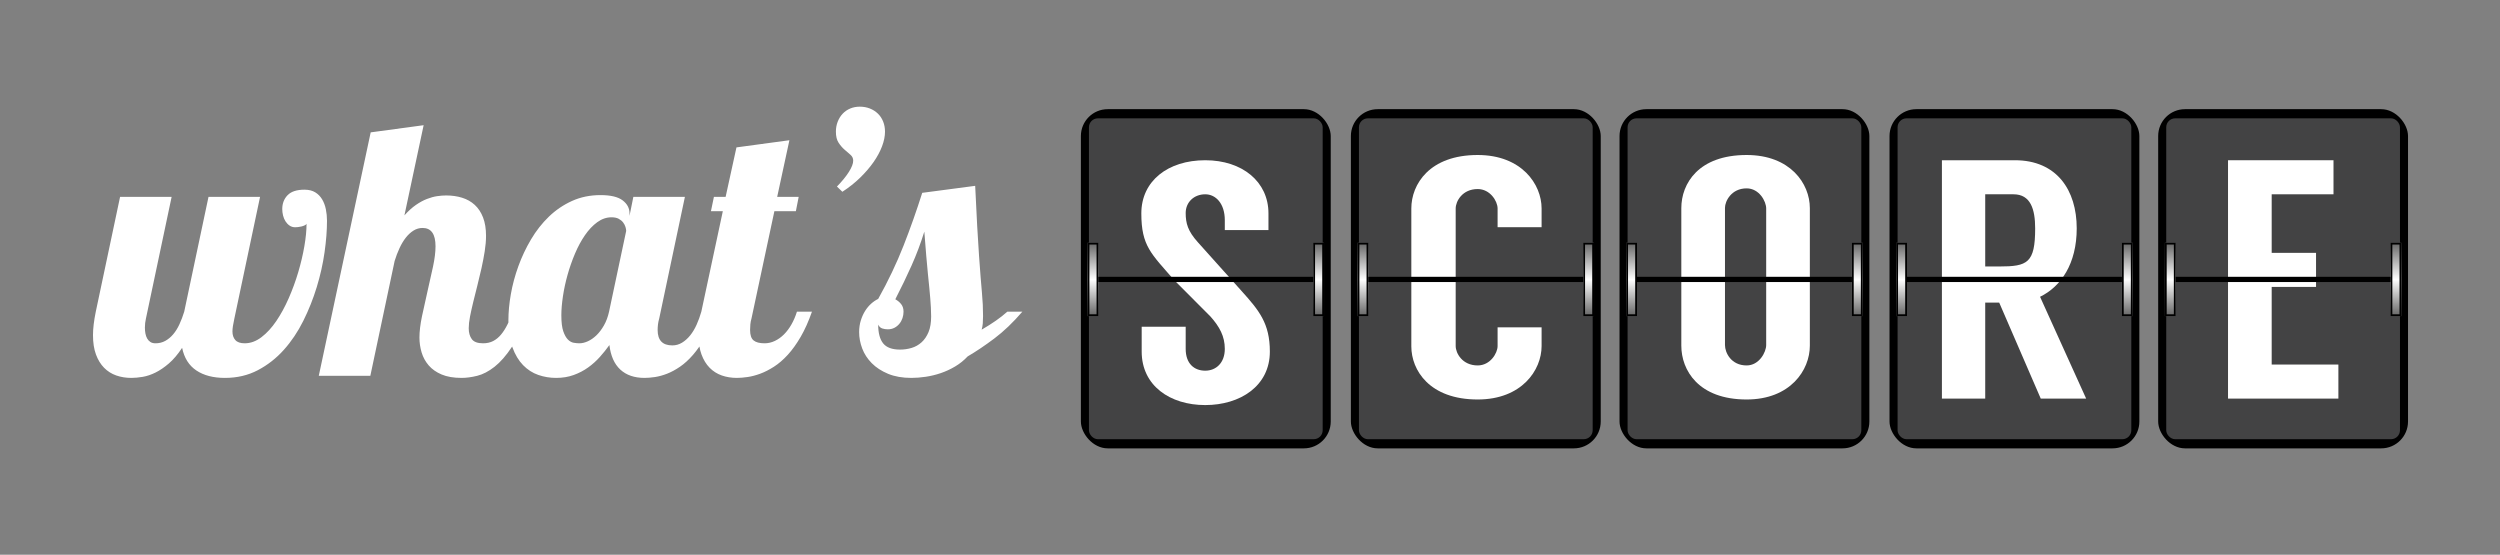 <?xml version="1.0" encoding="UTF-8"?>
<svg width="1397px" height="310px" viewBox="0 0 1397 310" version="1.1" xmlns="http://www.w3.org/2000/svg" xmlns:xlink="http://www.w3.org/1999/xlink">
    <rect x="0" y="0" width="1397" height="310" fill="#808080" stroke="none"/>
    <!-- Generator: Sketch 47 (45396) - http://www.bohemiancoding.com/sketch -->
    <title>svglogo white</title>
    <desc>Created with Sketch.</desc>
    <defs>
        <linearGradient x1="50%" y1="0%" x2="50%" y2="100%" id="linearGradient-1">
            <stop stop-color="#666666" offset="0%"></stop>
            <stop stop-color="#FFFFFF" offset="50.007%"></stop>
            <stop stop-color="#666666" offset="100%"></stop>
        </linearGradient>
    </defs>
    <g id="Page-1" stroke="none" stroke-width="1" fill="none" fill-rule="evenodd">
        <g id="svglogo-white">
            <g id="ws" transform="translate(51, 59)">
                <g id="score" transform="translate(553, 2)">
                    <g id="S">
                        <rect id="Rectangle-2" fill="#000000" fill-rule="nonzero" x="0" y="0" width="139.613" height="189.547" rx="15"></rect>
                        <g id="Rectangle" transform="translate(4, 5)">
                            <g id="path-1-link" fill-rule="nonzero" fill="#000000">
                                <rect id="path-1" x="0.504" y="0.123" width="130.606" height="179.302" rx="5"></rect>
                            </g>
                            <g id="path-1-link" fill="#434344">
                                <rect id="path-1" x="0.504" y="0.123" width="130.606" height="179.302" rx="5"></rect>
                            </g>
                        </g>
                        <g id="Rectangle-3" transform="translate(3, 74)">
                            <g id="path-4-link" fill="url(#linearGradient-1)">
                                <rect id="path-4" x="0.753" y="0.648" width="6.005" height="40.983"></rect>
                            </g>
                            <rect id="Rectangle-path" stroke="#000000" x="1.253" y="1.148" width="5.005" height="39.983"></rect>
                        </g>
                        <g id="Rectangle-3" transform="translate(129, 74)">
                            <g id="path-5-link" fill="url(#linearGradient-1)">
                                <rect id="path-5" x="0.855" y="0.648" width="6.005" height="40.983"></rect>
                            </g>
                            <rect id="Rectangle-path" stroke="#000000" x="1.355" y="1.148" width="5.005" height="39.983"></rect>
                        </g>
                        <path d="M104.815,67.549 L104.815,58.225 C104.815,40.529 90.178,28.542 69.491,28.542 C48.609,28.542 33.777,40.149 33.777,58.225 C33.777,76.492 39.242,80.678 52.122,95.52 L72.419,115.88 C77.493,121.588 80.42,126.916 80.42,133.957 C80.42,141.758 75.541,146.135 69.491,146.135 C63.246,146.135 58.563,142.139 58.563,133.957 L58.563,121.588 L33.973,121.588 L33.973,135.479 C33.973,154.507 49.78,165.353 69.491,165.353 C89.007,165.353 105.596,154.697 105.596,135.479 C105.596,119.686 99.546,112.455 89.788,101.609 L65.393,74.399 C59.734,68.12 58.563,63.744 58.563,58.035 C58.563,51.946 63.246,47.57 69.491,47.57 C75.346,47.57 80.42,52.707 80.42,62.031 L80.42,67.549 L104.815,67.549 Z" id="Shape" fill="#FFFFFF" fill-rule="nonzero"></path>
                        <rect id="Rectangle-4" fill="#000000" fill-rule="nonzero" x="9.758" y="93.676" width="120.098" height="2.927"></rect>
                    </g>
                    <g id="C" transform="translate(150.873, 0)">
                        <rect id="Rectangle-2" fill="#000000" fill-rule="nonzero" x="0" y="0" width="139.613" height="189.547" rx="15"></rect>
                        <g id="Rectangle" transform="translate(4, 5)">
                            <g id="path-6-link" fill-rule="nonzero" fill="#000000">
                                <rect id="path-6" x="0.504" y="0.123" width="130.606" height="179.302" rx="5"></rect>
                            </g>
                            <g id="path-6-link" fill="#434344">
                                <rect id="path-6" x="0.504" y="0.123" width="130.606" height="179.302" rx="5"></rect>
                            </g>
                        </g>
                        <g id="Rectangle-3" transform="translate(3, 74)">
                            <g id="path-8-link" fill="url(#linearGradient-1)">
                                <rect id="path-8" x="0.753" y="0.648" width="6.005" height="40.983"></rect>
                            </g>
                            <rect id="Rectangle-path" stroke="#000000" x="1.253" y="1.148" width="5.005" height="39.983"></rect>
                        </g>
                        <g id="Rectangle-3" transform="translate(129, 74)">
                            <g id="path-9-link" fill="url(#linearGradient-1)">
                                <rect id="path-9" x="0.855" y="0.648" width="6.005" height="40.983"></rect>
                            </g>
                            <rect id="Rectangle-path" stroke="#000000" x="1.355" y="1.148" width="5.005" height="39.983"></rect>
                        </g>
                        <path d="M106.572,65.954 L106.572,55.488 C106.572,41.979 95.448,25.615 70.858,25.615 C43.926,25.615 33.777,41.979 33.777,55.488 L33.777,132.552 C33.777,145.871 43.926,162.235 70.858,162.235 C95.448,162.235 106.572,145.871 106.572,132.361 L106.572,121.896 L81.982,121.896 L81.982,132.361 C81.982,136.357 77.883,143.207 70.858,143.207 C62.271,143.207 58.563,136.357 58.563,132.361 L58.563,55.488 C58.563,51.493 62.271,44.642 70.858,44.642 C77.883,44.642 81.982,51.493 81.982,55.488 L81.982,65.954 L106.572,65.954 Z" id="Shape" fill="#FFFFFF" fill-rule="nonzero"></path>
                        <rect id="Rectangle-4" fill="#000000" fill-rule="nonzero" x="9.758" y="93.676" width="120.098" height="2.927"></rect>
                    </g>
                    <g id="O" transform="translate(300.994, 0)">
                        <rect id="Rectangle-2" fill="#000000" fill-rule="nonzero" x="0" y="0" width="139.613" height="189.547" rx="15"></rect>
                        <g id="Rectangle" transform="translate(4, 5)">
                            <g id="path-10-link" fill-rule="nonzero" fill="#000000">
                                <rect id="path-10" x="0.504" y="0.123" width="130.606" height="179.302" rx="5"></rect>
                            </g>
                            <g id="path-10-link" fill="#434344">
                                <rect id="path-10" x="0.504" y="0.123" width="130.606" height="179.302" rx="5"></rect>
                            </g>
                        </g>
                        <g id="Rectangle-3" transform="translate(3, 74)">
                            <g id="path-12-link" fill="url(#linearGradient-1)">
                                <rect id="path-12" x="0.753" y="0.648" width="6.005" height="40.983"></rect>
                            </g>
                            <rect id="Rectangle-path" stroke="#000000" x="1.253" y="1.148" width="5.005" height="39.983"></rect>
                        </g>
                        <g id="Rectangle-3" transform="translate(129, 74)">
                            <g id="path-13-link" fill="url(#linearGradient-1)">
                                <rect id="path-13" x="0.855" y="0.648" width="6.005" height="40.983"></rect>
                            </g>
                            <rect id="Rectangle-path" stroke="#000000" x="1.355" y="1.148" width="5.005" height="39.983"></rect>
                        </g>
                        <path d="M71.023,25.615 C95.418,25.615 106.346,41.598 106.346,55.298 L106.346,132.171 C106.346,145.871 95.418,162.235 71.023,162.235 C44.091,162.235 34.528,145.871 34.528,132.171 L34.528,55.298 C34.528,41.598 44.091,25.615 71.023,25.615 Z M81.952,131.79 L81.952,55.488 C81.952,51.493 78.048,44.262 71.023,44.262 C62.436,44.262 58.923,51.493 58.923,55.108 L58.923,131.79 C58.923,136.167 62.436,143.207 71.023,143.207 C78.048,143.207 81.952,135.786 81.952,131.79 Z" id="Shape" fill="#FFFFFF" fill-rule="nonzero"></path>
                        <rect id="Rectangle-4" fill="#000000" fill-rule="nonzero" x="9.758" y="93.676" width="120.098" height="2.927"></rect>
                    </g>
                    <g id="R" transform="translate(451.867, 0)">
                        <rect id="Rectangle-2" fill="#000000" fill-rule="nonzero" x="0" y="0" width="139.613" height="189.547" rx="15"></rect>
                        <g id="Rectangle" transform="translate(4, 5)">
                            <g id="path-14-link" fill-rule="nonzero" fill="#000000">
                                <rect id="path-14" x="0.504" y="0.123" width="130.606" height="179.302" rx="5"></rect>
                            </g>
                            <g id="path-14-link" fill="#434344">
                                <rect id="path-14" x="0.504" y="0.123" width="130.606" height="179.302" rx="5"></rect>
                            </g>
                        </g>
                        <g id="Rectangle-3" transform="translate(3, 74)">
                            <g id="path-16-link" fill="url(#linearGradient-1)">
                                <rect id="path-16" x="0.753" y="0.648" width="6.005" height="40.983"></rect>
                            </g>
                            <rect id="Rectangle-path" stroke="#000000" x="1.253" y="1.148" width="5.005" height="39.983"></rect>
                        </g>
                        <g id="Rectangle-3" transform="translate(129, 74)">
                            <g id="path-17-link" fill="url(#linearGradient-1)">
                                <rect id="path-17" x="0.855" y="0.648" width="6.005" height="40.983"></rect>
                            </g>
                            <rect id="Rectangle-path" stroke="#000000" x="1.355" y="1.148" width="5.005" height="39.983"></rect>
                        </g>
                        <path d="M109.874,161.737 L84.504,161.737 L61.28,108.079 L53.473,108.079 L53.473,161.737 L29.274,161.737 L29.274,28.542 L70.062,28.542 C93.481,28.542 104.605,45.286 104.605,66.598 C104.605,86.387 95.823,99.136 84.113,104.844 L109.874,161.737 Z M53.473,47.57 L53.473,87.909 L61.28,87.909 C77.088,87.909 81.381,86.006 81.381,66.598 C81.381,55.942 78.844,47.57 69.281,47.57 L53.473,47.57 Z" id="Shape" fill="#FFFFFF" fill-rule="nonzero"></path>
                        <rect id="Rectangle-4" fill="#000000" fill-rule="nonzero" x="9.758" y="93.676" width="120.098" height="2.927"></rect>
                    </g>
                    <g id="E" transform="translate(601.989, 0)">
                        <rect id="Rectangle-2" fill="#000000" fill-rule="nonzero" x="0" y="0" width="139.613" height="189.547" rx="15"></rect>
                        <g id="Rectangle" transform="translate(4, 5)">
                            <g id="path-18-link" fill-rule="nonzero" fill="#000000">
                                <rect id="path-18" x="0.504" y="0.123" width="130.606" height="179.302" rx="5"></rect>
                            </g>
                            <g id="path-18-link" fill="#434344">
                                <rect id="path-18" x="0.504" y="0.123" width="130.606" height="179.302" rx="5"></rect>
                            </g>
                        </g>
                        <g id="Rectangle-3" transform="translate(3, 74)">
                            <g id="path-20-link" fill="url(#linearGradient-1)">
                                <rect id="path-20" x="0.753" y="0.648" width="6.005" height="40.983"></rect>
                            </g>
                            <rect id="Rectangle-path" stroke="#000000" x="1.253" y="1.148" width="5.005" height="39.983"></rect>
                        </g>
                        <g id="Rectangle-3" transform="translate(129, 74)">
                            <g id="path-21-link" fill="url(#linearGradient-1)">
                                <rect id="path-21" x="0.855" y="0.648" width="6.005" height="40.983"></rect>
                            </g>
                            <rect id="Rectangle-path" stroke="#000000" x="1.355" y="1.148" width="5.005" height="39.983"></rect>
                        </g>
                        <polygon id="Shape" fill="#FFFFFF" fill-rule="nonzero" points="97.97 47.57 97.97 28.542 39.032 28.542 39.032 161.737 100.702 161.737 100.702 142.709 63.427 142.709 63.427 99.326 88.212 99.326 88.212 80.298 63.427 80.298 63.427 47.57"></polygon>
                        <rect id="Rectangle-4" fill="#000000" fill-rule="nonzero" x="9.758" y="93.676" width="120.098" height="2.927"></rect>
                    </g>
                </g>
                <g id="what’s" fill="#FFFFFF">
                    <path d="M65.514,51 L94.322,51 L79.967,118.969 C79.251,122.159 78.893,124.568 78.893,126.195 C78.893,128.214 79.43,129.825 80.504,131.029 C81.578,132.234 83.32,132.836 85.729,132.836 C88.984,132.836 92.109,131.697 95.104,129.418 C98.098,127.139 100.865,124.128 103.404,120.385 C105.943,116.641 108.255,112.393 110.338,107.641 C112.421,102.888 114.195,98.038 115.66,93.09 C117.125,88.142 118.264,83.308 119.078,78.588 C119.892,73.868 120.299,69.685 120.299,66.039 C120.169,66.365 119.827,66.658 119.273,66.918 C118.72,67.178 118.118,67.39 117.467,67.553 C116.816,67.715 116.165,67.829 115.514,67.895 C114.863,67.96 114.342,67.992 113.951,67.992 C112.779,67.992 111.738,67.683 110.826,67.064 C109.915,66.446 109.15,65.648 108.531,64.672 C107.913,63.695 107.457,62.605 107.164,61.4 C106.871,60.196 106.725,59.008 106.725,57.836 C106.725,54.711 107.717,52.123 109.703,50.072 C111.689,48.021 114.83,46.996 119.127,46.996 C121.536,46.996 123.538,47.484 125.133,48.461 C126.728,49.438 128.014,50.74 128.99,52.367 C129.967,53.995 130.667,55.85 131.09,57.934 C131.513,60.017 131.725,62.165 131.725,64.379 C131.725,69.717 131.269,75.593 130.357,82.006 C129.446,88.419 127.997,94.88 126.012,101.391 C124.026,107.901 121.52,114.2 118.492,120.287 C115.465,126.374 111.835,131.778 107.604,136.498 C103.372,141.218 98.522,145.01 93.053,147.875 C87.584,150.74 81.464,152.172 74.693,152.172 C68.183,152.172 62.861,150.788 58.727,148.021 C54.592,145.255 51.939,141.039 50.768,135.375 C48.359,139.021 45.885,141.934 43.346,144.115 C40.807,146.296 38.316,147.989 35.875,149.193 C33.434,150.398 31.057,151.195 28.746,151.586 C26.435,151.977 24.303,152.172 22.35,152.172 C19.355,152.172 16.555,151.716 13.951,150.805 C11.347,149.893 9.085,148.461 7.164,146.508 C5.243,144.555 3.73,142.081 2.623,139.086 C1.516,136.091 0.963,132.478 0.963,128.246 C0.963,126.423 1.093,124.421 1.354,122.24 C1.614,120.059 2.005,117.699 2.525,115.16 L16.1,51 L44.908,51 L30.553,118.969 C30.162,120.661 29.967,122.354 29.967,124.047 C29.967,125.219 30.064,126.326 30.26,127.367 C30.455,128.409 30.781,129.337 31.236,130.15 C31.692,130.964 32.294,131.615 33.043,132.104 C33.792,132.592 34.752,132.836 35.924,132.836 C37.877,132.836 39.667,132.396 41.295,131.518 C42.923,130.639 44.404,129.418 45.738,127.855 C47.073,126.293 48.245,124.421 49.254,122.24 C50.263,120.059 51.158,117.699 51.939,115.16 L65.514,51 Z M339.836,134.618 C340.11,136.235 340.499,137.725 341.002,139.086 C342.109,142.081 343.622,144.555 345.543,146.508 C347.464,148.461 349.726,149.893 352.33,150.805 C354.934,151.716 357.734,152.172 360.729,152.172 C362.486,152.172 364.488,152.009 366.734,151.684 C368.98,151.358 371.34,150.74 373.814,149.828 C376.288,148.917 378.844,147.615 381.48,145.922 C384.117,144.229 386.689,142.016 389.195,139.281 C391.702,136.547 394.111,133.194 396.422,129.223 C398.733,125.251 400.833,120.564 402.721,115.16 L394.322,115.16 C393.541,117.699 392.532,120.059 391.295,122.24 C390.058,124.421 388.658,126.293 387.096,127.855 C385.533,129.418 383.824,130.639 381.969,131.518 C380.113,132.396 378.209,132.836 376.256,132.836 C373.456,132.836 371.406,132.299 370.104,131.225 C368.801,130.15 368.15,128.214 368.15,125.414 C368.15,124.372 368.199,123.314 368.297,122.24 C368.395,121.166 368.606,120.076 368.932,118.969 L381.725,59.008 L393.736,59.008 L395.299,51 L383.287,51 L390.123,19.359 L360.533,23.363 L354.479,51 L347.936,51 L346.275,59.008 L352.916,59.008 L340.904,115.16 C340.188,117.699 339.309,120.124 338.268,122.436 C337.226,124.747 336.021,126.749 334.654,128.441 C333.287,130.134 331.773,131.485 330.113,132.494 C328.453,133.503 326.646,134.008 324.693,134.008 C319.225,134.008 316.49,131.143 316.49,125.414 C316.49,124.372 316.555,123.314 316.686,122.24 C316.816,121.166 317.044,120.076 317.369,118.969 L331.725,51 L302.916,51 L300.768,61.645 L300.768,60.18 C300.768,57.315 299.482,54.906 296.91,52.953 C294.339,51 290.221,50.023 284.557,50.023 C278.762,50.023 273.456,51.114 268.639,53.295 C263.821,55.476 259.508,58.406 255.699,62.084 C251.891,65.762 248.57,69.994 245.738,74.779 C242.906,79.564 240.546,84.561 238.658,89.77 C236.77,94.978 235.37,100.186 234.459,105.395 C233.548,110.603 233.092,115.486 233.092,120.043 C233.092,120.435 233.095,120.822 233.102,121.206 C232.92,121.59 232.737,121.967 232.555,122.338 C231.48,124.519 230.292,126.391 228.99,127.953 C227.688,129.516 226.223,130.72 224.596,131.566 C222.968,132.413 221.08,132.836 218.932,132.836 C215.872,132.836 213.772,132.055 212.633,130.492 C211.493,128.93 210.924,126.911 210.924,124.438 C210.924,122.549 211.168,120.352 211.656,117.846 C212.145,115.339 212.747,112.621 213.463,109.691 C214.179,106.762 214.944,103.702 215.758,100.512 C216.572,97.322 217.337,94.115 218.053,90.893 C218.769,87.67 219.371,84.512 219.859,81.42 C220.348,78.327 220.592,75.447 220.592,72.777 C220.592,68.806 220.038,65.388 218.932,62.523 C217.825,59.659 216.279,57.315 214.293,55.492 C212.307,53.669 209.947,52.335 207.213,51.488 C204.479,50.642 201.516,50.219 198.326,50.219 C196.764,50.219 195.087,50.349 193.297,50.609 C191.507,50.87 189.602,51.391 187.584,52.172 C185.566,52.953 183.499,54.076 181.383,55.541 C179.267,57.006 177.135,58.943 174.986,61.352 L185.729,10.961 L156.139,14.965 L127.135,151 L155.943,151 L169.518,86.84 C170.299,84.301 171.21,81.908 172.252,79.662 C173.294,77.416 174.465,75.463 175.768,73.803 C177.07,72.143 178.502,70.824 180.064,69.848 C181.627,68.871 183.32,68.383 185.143,68.383 C189.96,68.383 192.369,71.801 192.369,78.637 C192.369,81.827 191.897,85.635 190.953,90.062 C190.009,94.49 188.984,99.079 187.877,103.832 C186.77,108.585 185.745,113.223 184.801,117.748 C183.857,122.273 183.385,126.228 183.385,129.613 C183.385,132.478 183.792,135.261 184.605,137.963 C185.419,140.665 186.738,143.074 188.561,145.189 C190.383,147.305 192.792,148.998 195.787,150.268 C198.782,151.537 202.493,152.172 206.92,152.172 C209.589,152.172 212.503,151.781 215.66,151 C218.818,150.219 222.04,148.542 225.328,145.971 C228.616,143.399 231.871,139.672 235.094,134.789 C235.124,134.743 235.154,134.697 235.184,134.651 C235.235,134.796 235.286,134.939 235.338,135.082 C236.835,139.184 238.821,142.504 241.295,145.043 C243.769,147.582 246.601,149.405 249.791,150.512 C252.981,151.618 256.301,152.172 259.752,152.172 C263.333,152.172 266.604,151.635 269.566,150.561 C272.529,149.486 275.214,148.087 277.623,146.361 C280.032,144.636 282.213,142.683 284.166,140.502 C286.119,138.321 287.909,136.091 289.537,133.812 C290.253,139.867 292.288,144.441 295.641,147.533 C298.994,150.626 303.502,152.172 309.166,152.172 C310.924,152.172 312.877,152.009 315.025,151.684 C317.174,151.358 319.42,150.74 321.764,149.828 C324.107,148.917 326.516,147.615 328.99,145.922 C331.464,144.229 333.889,142.016 336.266,139.281 C337.477,137.888 338.667,136.333 339.836,134.618 Z M298.912,70.043 C298.912,69.457 298.782,68.725 298.521,67.846 C298.261,66.967 297.822,66.12 297.203,65.307 C296.585,64.493 295.755,63.809 294.713,63.256 C293.671,62.702 292.337,62.426 290.709,62.426 C287.909,62.426 285.257,63.337 282.75,65.16 C280.243,66.983 277.949,69.408 275.865,72.436 C273.782,75.463 271.926,78.897 270.299,82.738 C268.671,86.579 267.288,90.534 266.148,94.604 C265.009,98.673 264.146,102.676 263.561,106.615 C262.975,110.554 262.682,114.086 262.682,117.211 C262.682,121.052 263.04,124.014 263.756,126.098 C264.472,128.181 265.335,129.727 266.344,130.736 C267.353,131.745 268.443,132.348 269.615,132.543 C270.787,132.738 271.829,132.836 272.74,132.836 C274.238,132.836 275.816,132.462 277.477,131.713 C279.137,130.964 280.732,129.857 282.262,128.393 C283.792,126.928 285.191,125.089 286.461,122.875 C287.73,120.661 288.691,118.09 289.342,115.16 L298.912,70.043 Z M416.1,14.574 C416.1,12.556 416.441,10.684 417.125,8.959 C417.809,7.234 418.736,5.753 419.908,4.516 C421.08,3.279 422.48,2.318 424.107,1.635 C425.735,0.951 427.525,0.609 429.479,0.609 C431.497,0.609 433.368,0.951 435.094,1.635 C436.819,2.318 438.316,3.279 439.586,4.516 C440.855,5.753 441.832,7.234 442.516,8.959 C443.199,10.684 443.541,12.556 443.541,14.574 C443.541,17.113 442.988,19.848 441.881,22.777 C440.774,25.707 439.195,28.637 437.145,31.566 C435.094,34.496 432.604,37.393 429.674,40.258 C426.744,43.122 423.424,45.759 419.713,48.168 L416.686,45.238 C419.55,42.309 421.78,39.574 423.375,37.035 C424.97,34.496 425.768,32.413 425.768,30.785 C425.768,29.483 425.263,28.393 424.254,27.514 C423.245,26.635 422.138,25.674 420.934,24.633 C419.729,23.591 418.622,22.305 417.613,20.775 C416.604,19.245 416.1,17.178 416.1,14.574 Z M520.299,115.16 C515.09,121.215 509.866,126.212 504.625,130.15 C499.384,134.089 494.42,137.426 489.732,140.16 C487.649,142.374 485.322,144.245 482.75,145.775 C480.178,147.305 477.509,148.542 474.742,149.486 C471.975,150.43 469.176,151.114 466.344,151.537 C463.512,151.96 460.826,152.172 458.287,152.172 C453.274,152.172 448.928,151.407 445.25,149.877 C441.572,148.347 438.528,146.361 436.119,143.92 C433.71,141.479 431.936,138.744 430.797,135.717 C429.658,132.689 429.088,129.646 429.088,126.586 C429.088,124.242 429.397,122.077 430.016,120.092 C430.634,118.106 431.432,116.332 432.408,114.77 C433.385,113.207 434.508,111.856 435.777,110.717 C437.047,109.577 438.365,108.682 439.732,108.031 C445.331,98.005 450.051,88.093 453.893,78.295 C457.734,68.497 461.217,58.65 464.342,48.754 L493.932,44.848 C494.322,53.507 494.697,61.01 495.055,67.357 C495.413,73.705 495.755,79.206 496.08,83.861 C496.406,88.516 496.699,92.471 496.959,95.727 C497.219,98.982 497.464,101.863 497.691,104.369 C497.919,106.876 498.082,109.154 498.18,111.205 C498.277,113.256 498.326,115.388 498.326,117.602 C498.326,119.099 498.277,120.466 498.18,121.703 C498.082,122.94 497.87,124.112 497.545,125.219 C500.475,123.526 503.128,121.85 505.504,120.189 C507.88,118.529 510.012,116.853 511.9,115.16 L520.299,115.16 Z M439.732,122.387 C439.732,127.074 440.66,130.574 442.516,132.885 C444.371,135.196 447.512,136.352 451.939,136.352 C454.153,136.352 456.301,136.042 458.385,135.424 C460.468,134.805 462.324,133.764 463.951,132.299 C465.579,130.834 466.881,128.93 467.857,126.586 C468.834,124.242 469.322,121.313 469.322,117.797 C469.322,116.104 469.273,114.46 469.176,112.865 C469.078,111.27 468.964,109.577 468.834,107.787 C468.704,105.997 468.525,103.995 468.297,101.781 C468.069,99.568 467.809,96.996 467.516,94.066 C467.223,91.137 466.913,87.751 466.588,83.91 C466.262,80.069 465.904,75.577 465.514,70.434 C463.495,76.944 461.119,83.259 458.385,89.379 C455.65,95.499 452.623,101.781 449.303,108.227 C450.605,108.943 451.695,109.854 452.574,110.961 C453.453,112.068 453.893,113.467 453.893,115.16 C453.893,116.397 453.697,117.602 453.307,118.773 C452.916,119.945 452.33,121.003 451.549,121.947 C450.768,122.891 449.84,123.64 448.766,124.193 C447.691,124.747 446.471,125.023 445.104,125.023 C443.997,125.023 442.955,124.861 441.979,124.535 C441.002,124.21 440.253,123.493 439.732,122.387 Z"></path>
                </g>
            </g>
        </g>
    </g>
</svg>